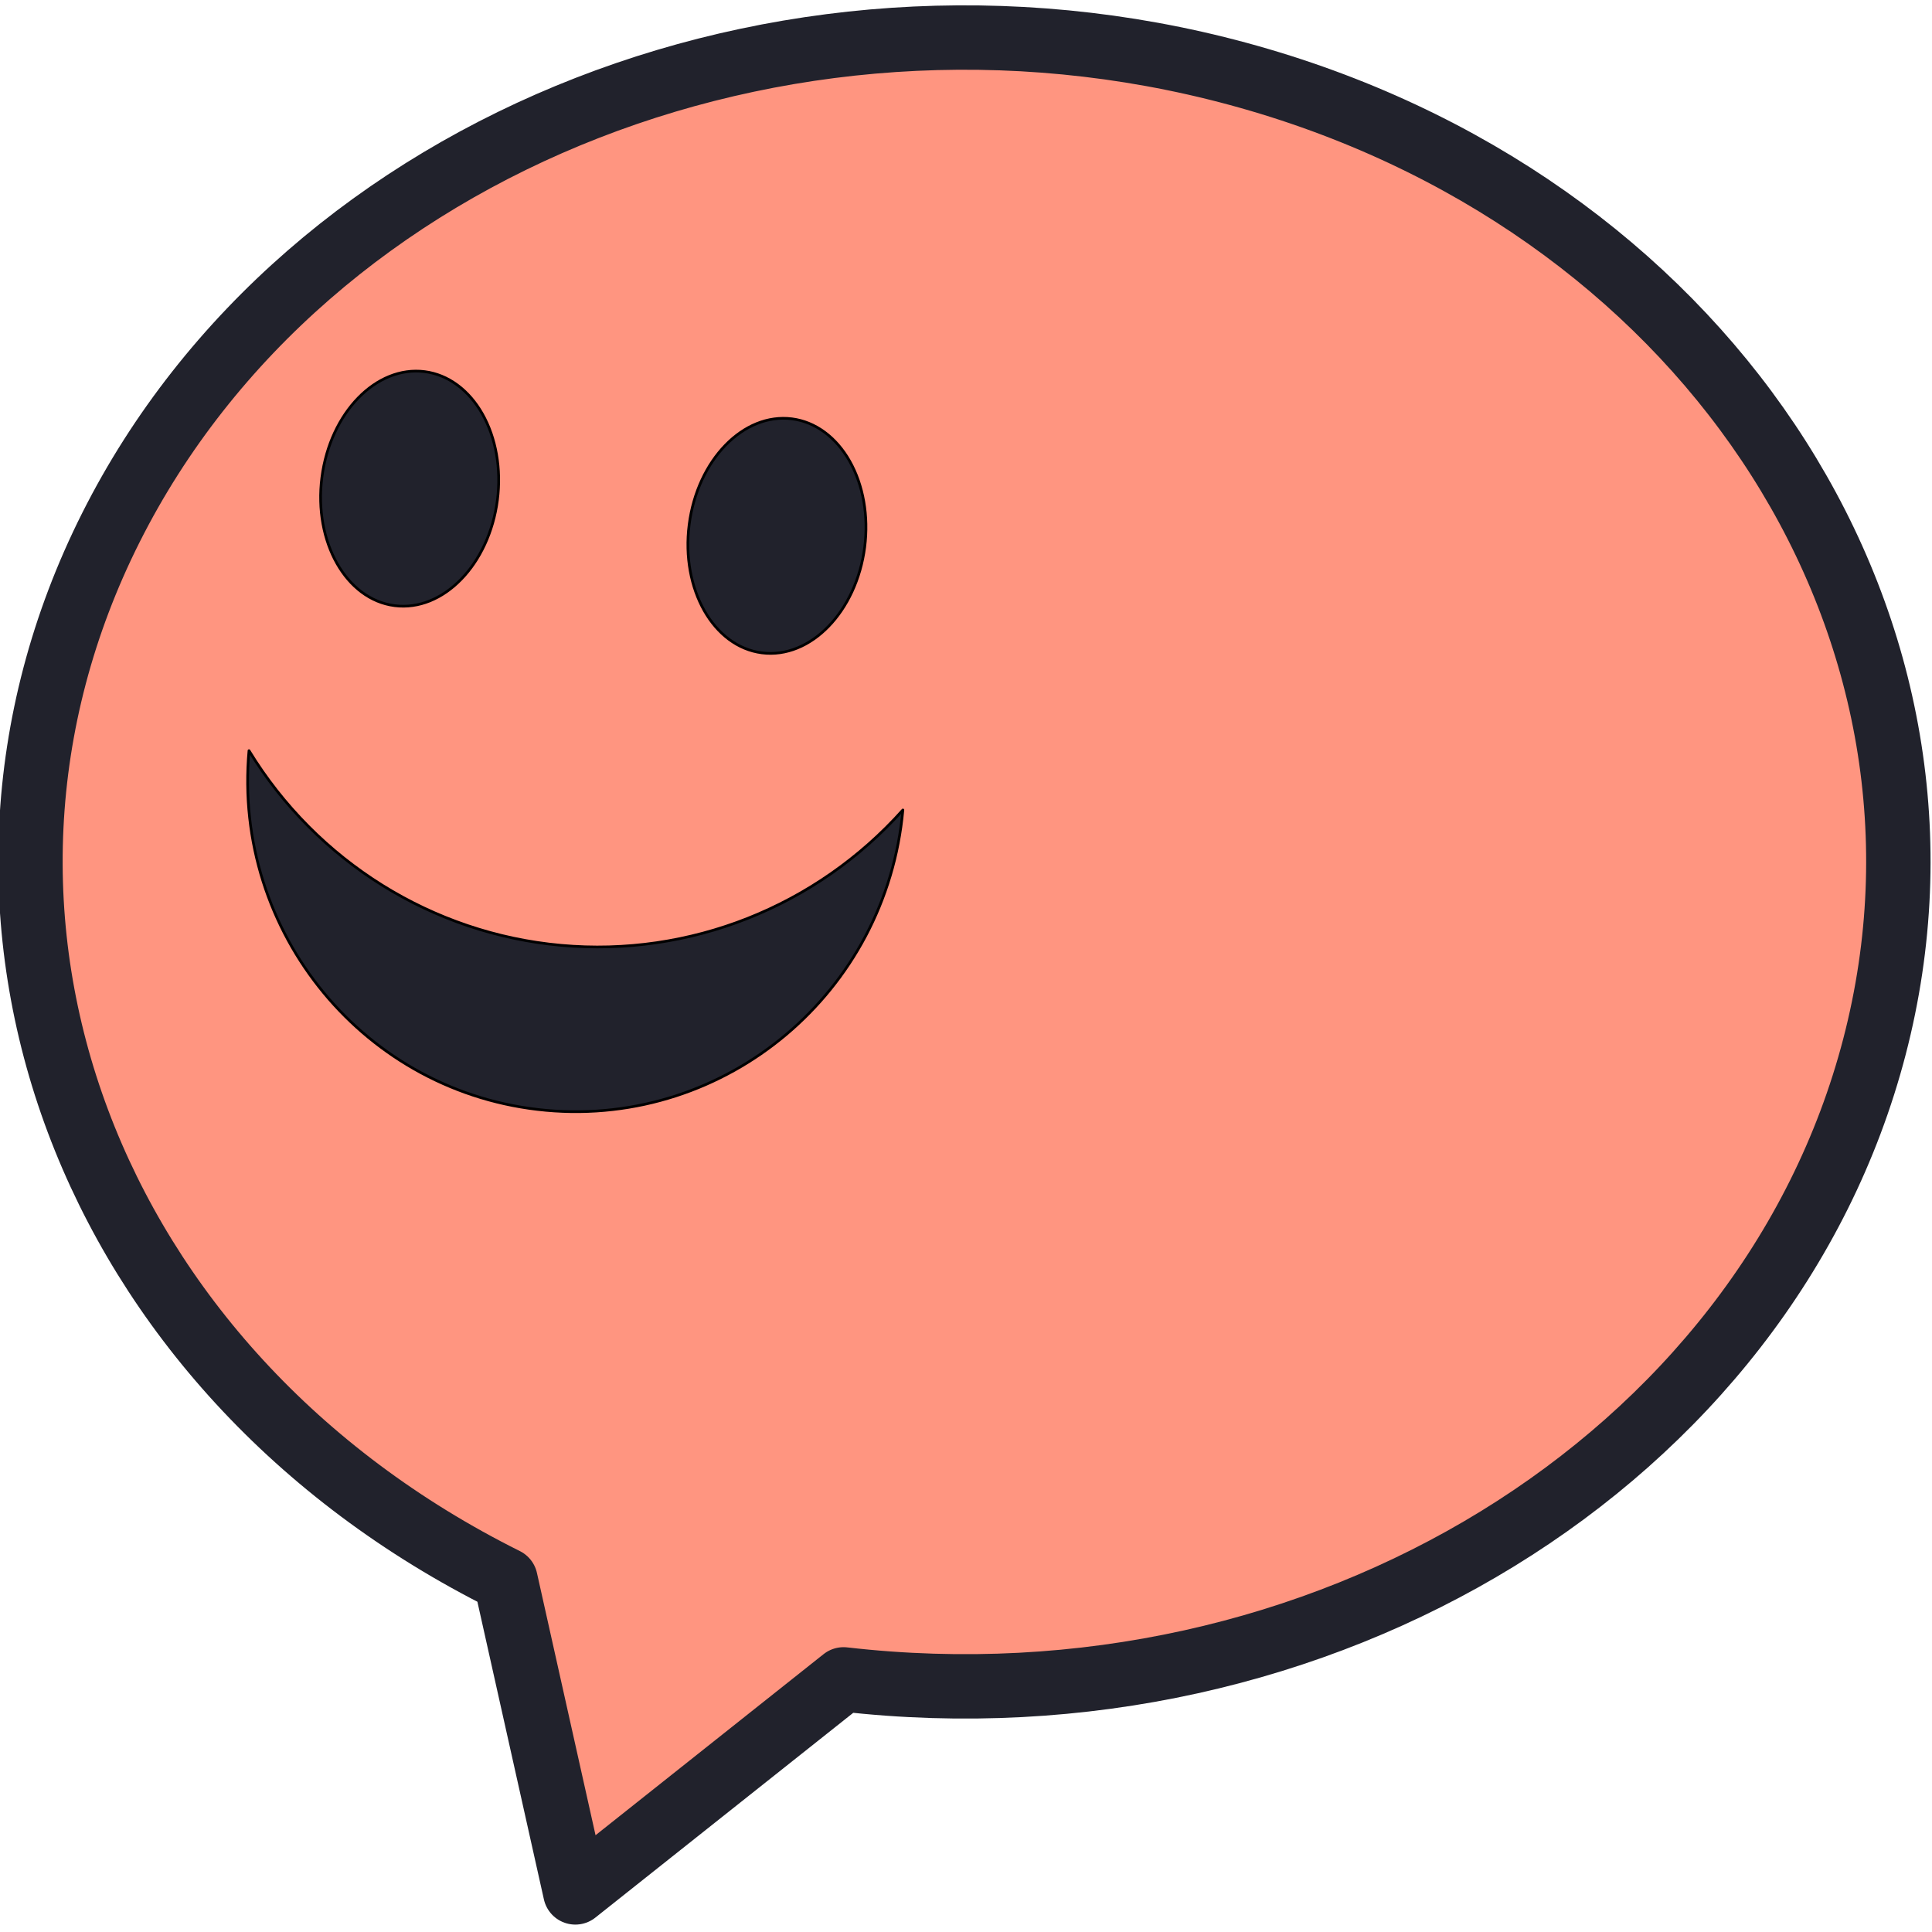 <svg version="1.1" viewBox="0.0 0.0 720.0 720.0" fill="none" stroke="none" stroke-linecap="square" stroke-miterlimit="10" xmlns:xlink="http://www.w3.org/1999/xlink" xmlns="http://www.w3.org/2000/svg"><clipPath id="p.0"><path d="m0 0l720.0 0l0 720.0l-720.0 0l0 -720.0z" clip-rule="nonzero"/></clipPath><g clip-path="url(#p.0)"><path fill="#000000" fill-opacity="0.0" d="m0 0l720.0 0l0 720.0l-720.0 0z" fill-rule="evenodd"/><path fill="#ff9580" d="m214.408 705.238l-26.02 -116.453l0 0c-156.134 -77.772 -219.788 -247.524 -147.057 -392.171c72.731 -144.647 258.045 -216.849 428.121 -166.805c170.076 50.044 269.253 205.956 229.124 360.196c-40.129 154.24 -206.431 256.329 -384.2 235.851z" fill-rule="evenodd"/><path stroke="#21222c" stroke-width="24.0" stroke-linejoin="round" stroke-linecap="butt" d="m214.408 705.238l-26.02 -116.453l0 0c-156.134 -77.772 -219.788 -247.524 -147.057 -392.171c72.731 -144.647 258.045 -216.849 428.121 -166.805c170.076 50.044 269.253 205.956 229.124 360.196c-40.129 154.24 -206.431 256.329 -384.2 235.851z" fill-rule="evenodd"/><path fill="#21222c" d="m336.477 301.852l0 0c-6.14 67.927 -65.669 118.043 -132.961 111.937c-67.292 -6.106 -116.865 -66.121 -110.724 -134.047l0 0c25.264 41.322 68.345 68.202 116.283 72.551c47.939 4.35 95.139 -14.338 127.402 -50.441z" fill-rule="evenodd"/><path stroke="#000000" stroke-width="1.0" stroke-linejoin="round" stroke-linecap="butt" d="m336.477 301.852l0 0c-6.14 67.927 -65.669 118.043 -132.961 111.937c-67.292 -6.106 -116.865 -66.121 -110.724 -134.047l0 0c25.264 41.322 68.345 68.202 116.283 72.551c47.939 4.35 95.139 -14.338 127.402 -50.441z" fill-rule="evenodd"/><path fill="#21222c" d="m119.959 177.9l0 0c3.096 -24.083 20.25 -41.724 38.315 -39.402l0 0c8.675 1.115 16.404 6.779 21.486 15.745c5.083 8.966 7.103 20.501 5.616 32.066l0 0c-3.096 24.083 -20.25 41.724 -38.315 39.402l0 0c-18.064 -2.322 -30.199 -23.728 -27.102 -47.811z" fill-rule="evenodd"/><path stroke="#000000" stroke-width="1.0" stroke-linejoin="round" stroke-linecap="butt" d="m119.959 177.9l0 0c3.096 -24.083 20.25 -41.724 38.315 -39.402l0 0c8.675 1.115 16.404 6.779 21.486 15.745c5.083 8.966 7.103 20.501 5.616 32.066l0 0c-3.096 24.083 -20.25 41.724 -38.315 39.402l0 0c-18.064 -2.322 -30.199 -23.728 -27.102 -47.811z" fill-rule="evenodd"/><path fill="#21222c" d="m256.833 195.488l0 0c3.096 -24.083 20.25 -41.724 38.315 -39.402l0 0c8.675 1.115 16.404 6.779 21.486 15.745c5.083 8.966 7.103 20.501 5.616 32.066l0 0c-3.096 24.083 -20.25 41.724 -38.315 39.402l0 0c-18.064 -2.322 -30.199 -23.728 -27.102 -47.811z" fill-rule="evenodd"/><path stroke="#000000" stroke-width="1.0" stroke-linejoin="round" stroke-linecap="butt" d="m256.833 195.488l0 0c3.096 -24.083 20.25 -41.724 38.315 -39.402l0 0c8.675 1.115 16.404 6.779 21.486 15.745c5.083 8.966 7.103 20.501 5.616 32.066l0 0c-3.096 24.083 -20.25 41.724 -38.315 39.402l0 0c-18.064 -2.322 -30.199 -23.728 -27.102 -47.811z" fill-rule="evenodd"/></g></svg>